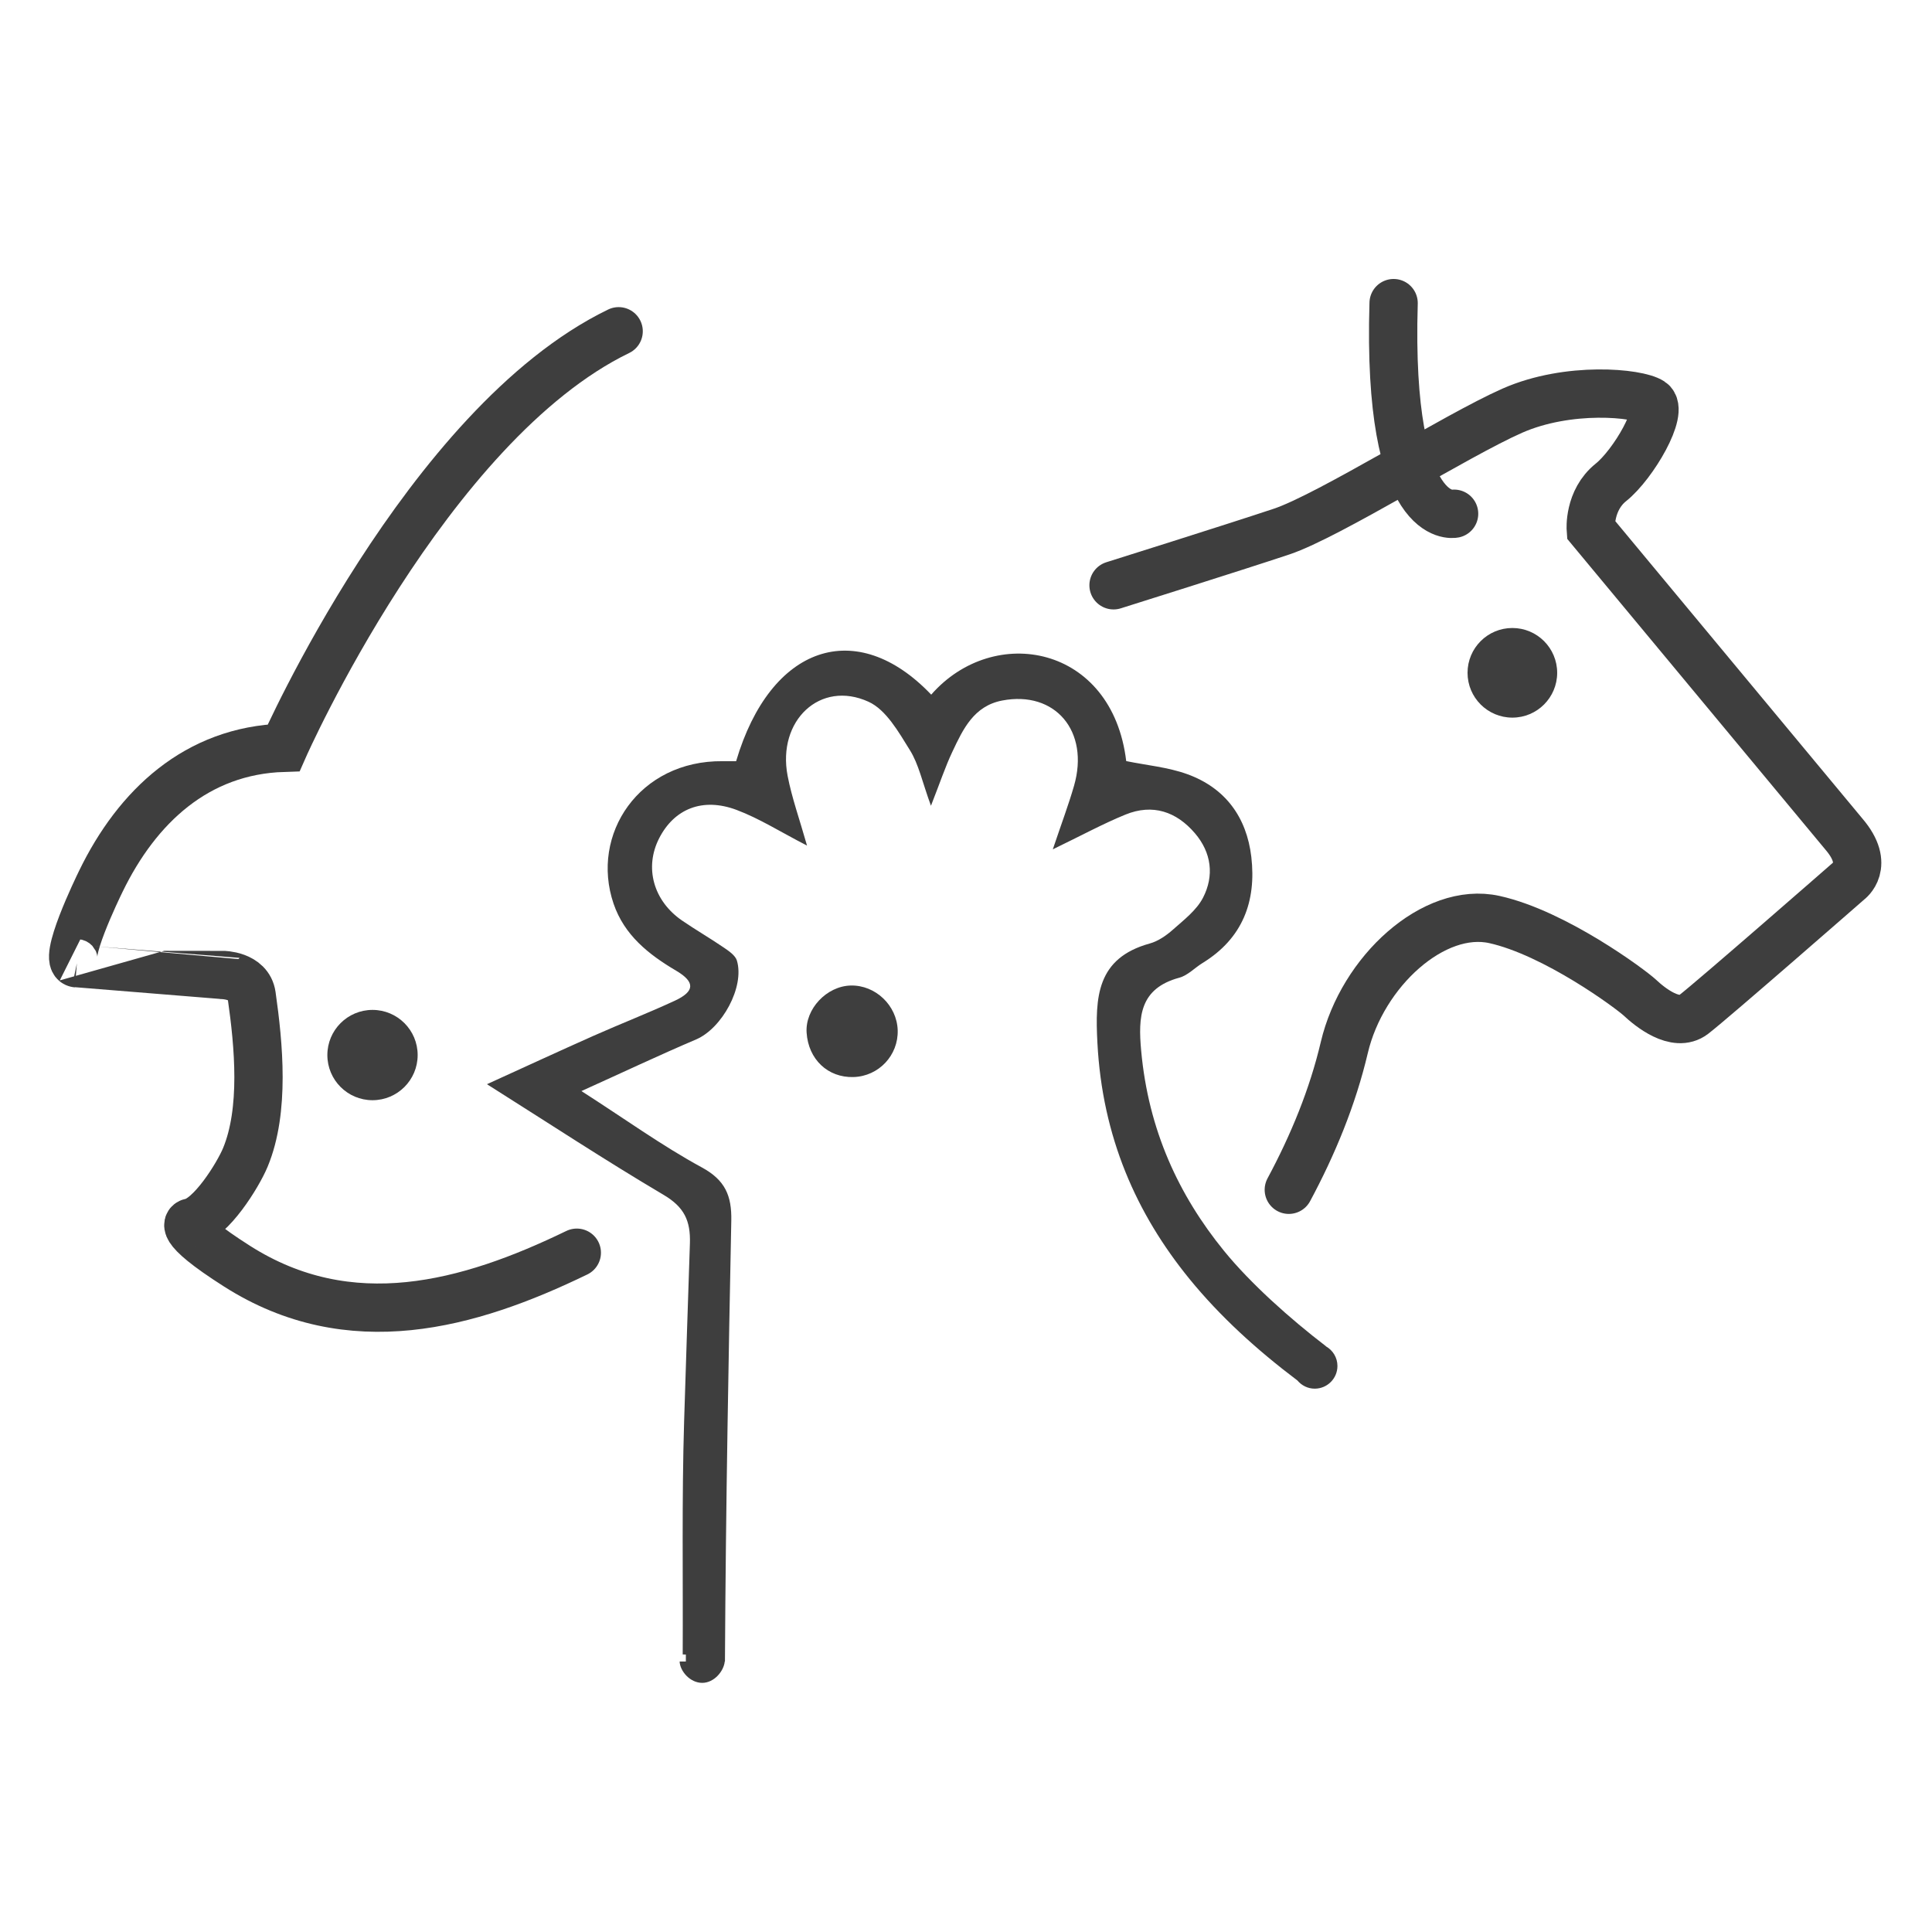 <?xml version="1.0" encoding="utf-8"?>
<!-- Generator: Adobe Illustrator 16.0.0, SVG Export Plug-In . SVG Version: 6.00 Build 0)  -->
<!DOCTYPE svg PUBLIC "-//W3C//DTD SVG 1.1//EN" "http://www.w3.org/Graphics/SVG/1.1/DTD/svg11.dtd">
<svg version="1.1" id="Layer_1" xmlns="http://www.w3.org/2000/svg" xmlns:xlink="http://www.w3.org/1999/xlink" x="0px" y="0px"
	 width="200px" height="200px" viewBox="0 0 200 200" enable-background="new 0 0 200 200" xml:space="preserve">
<path fill="none" stroke="#3E3E3E" stroke-width="5" stroke-linecap="round" stroke-miterlimit="10" d="M133.417,123.165
	c2.509-4.671,4.543-9.611,5.746-14.729c1.857-7.885,9.278-14.637,15.541-13.246c6.264,1.391,14.093,7.184,15.076,8.104
	c0.981,0.921,3.687,3.152,5.528,1.742c1.99-1.527,16.042-13.812,16.042-13.812s2.318-1.627-0.466-4.875l-26.207-31.543
	c0,0-0.231-3.016,2.087-4.872c2.319-1.854,5.565-7.421,4.176-8.349c-1.393-0.928-8.583-1.624-14.38,0.927
	c-5.8,2.552-19.021,10.895-23.892,12.518c-4.87,1.625-17.394,5.559-17.394,5.559"/>
<circle fill="#3E3E3E" cx="156.559" cy="69.649" r="4.639"/>
<path fill="none" stroke="#3E3E3E" stroke-width="5" stroke-linecap="round" stroke-miterlimit="10" d="M150.528,53.181
	c0,0-6.956,1.392-6.262-21.802"/>
<path fill="none" stroke="#3E3E3E" stroke-width="5" stroke-linecap="round" stroke-miterlimit="10" d="M59.711,129.681
	c-11.206,5.433-23.472,8.841-35.169,1.397c-6.593-4.195-4.845-4.519-4.823-4.523c2.097-0.369,4.905-4.879,5.68-6.742
	c2.023-4.877,1.389-11.619,0.651-16.774c-0.302-2.11-3.016-2.11-3.016-2.11S7.973,99.724,7.958,99.721
	c-1.58-0.13,2.169-7.851,2.49-8.508c3.752-7.719,9.91-13.522,18.918-13.804c0,0,14.774-33.467,34.676-43.116"/>
<circle fill="#3E3E3E" cx="38.562" cy="109.219" r="4.674"/>
<g>
	<path fill-rule="evenodd" clip-rule="evenodd" fill="#3E3E3E" d="M88.069,102.021c-2.503,0.062-4.729,2.434-4.569,4.879
		c0.181,2.76,2.195,4.671,4.851,4.596c2.611-0.076,4.657-2.245,4.578-4.852C92.845,104.076,90.625,101.961,88.069,102.021z"/>
	<path fill-rule="evenodd" clip-rule="evenodd" fill="#3E3E3E" d="M137.258,139.371l0.004-0.009
		c-3.694-2.83-7.784-6.47-10.561-9.882c-4.688-5.764-7.82-12.502-8.567-20.703c-0.322-3.52-0.173-6.448,3.951-7.567
		c0.875-0.238,1.594-1.025,2.409-1.524c4.133-2.537,5.577-6.355,5.042-10.979c-0.486-4.118-2.695-7.137-6.617-8.561
		c-2.006-0.729-4.207-0.921-6.334-1.358c-1.44-12.02-13.705-14.285-20.187-6.878c-7.74-8.125-16.643-5.11-20.196,6.888
		c-0.452,0-0.919,0.005-1.39,0c-8.641-0.089-13.738,7.577-11.296,14.75c1.111,3.255,3.615,5.25,6.473,6.936
		c1.996,1.176,1.946,2.145-0.134,3.111c-2.766,1.281-5.605,2.385-8.39,3.621c-3.53,1.568-7.036,3.192-11.056,5.021
		c6.379,4.027,12.25,7.886,18.29,11.458c2.117,1.253,2.797,2.654,2.719,5.029c-0.198,6.146-0.414,12.292-0.6,18.441
		c-0.243,8.032-0.107,16.068-0.145,24.103c0,0.002,0.326,0.005,0.326,0.009c0,0.002,0,0.004,0,0.008c0,0.026,0-0.286,0,0.714h-0.646
		c0.047,1,1.073,2.21,2.341,2.21c1.232,0,2.23-1.21,2.331-2.21h0.021c0.043-8,0.14-16.252,0.267-24.246
		c0.111-7.088,0.247-14.311,0.39-21.399c0.051-2.572-0.635-4.191-3.044-5.5c-4.156-2.259-8.031-5.067-12.471-7.907
		c4.173-1.882,7.993-3.692,11.874-5.346c2.676-1.141,5.04-5.432,4.22-8.167c-0.164-0.533-0.826-0.98-1.344-1.335
		c-1.412-0.965-2.9-1.826-4.313-2.792c-2.994-2.046-3.94-5.505-2.388-8.533c1.553-3.037,4.482-4.255,8.012-2.933
		c2.36,0.885,4.527,2.271,7.294,3.694c-0.779-2.744-1.572-4.948-2.01-7.222c-1.096-5.72,3.376-9.95,8.375-7.669
		c1.825,0.831,3.116,3.135,4.276,4.997c0.924,1.473,1.283,3.299,2.188,5.771c0.933-2.373,1.477-4.028,2.218-5.593
		c1.101-2.334,2.217-4.737,5.153-5.3c5.49-1.053,9.071,3.181,7.438,8.833c-0.568,1.971-1.296,3.896-2.195,6.571
		c2.984-1.442,5.204-2.652,7.524-3.599c2.81-1.144,5.271-0.312,7.192,1.939c1.712,2.003,2.009,4.397,0.83,6.675
		c-0.667,1.284-1.959,2.278-3.087,3.277c-0.695,0.62-1.548,1.216-2.432,1.458c-5.495,1.521-5.655,5.56-5.412,10.255
		c0.505,9.787,4.044,17.733,9.537,24.473c3.147,3.859,6.943,7.32,11.17,10.507c0.431,0.513,1.069,0.846,1.791,0.846
		c1.3,0,2.352-1.053,2.352-2.35C138.451,140.529,137.968,139.775,137.258,139.371z"/>
</g>
</svg>
